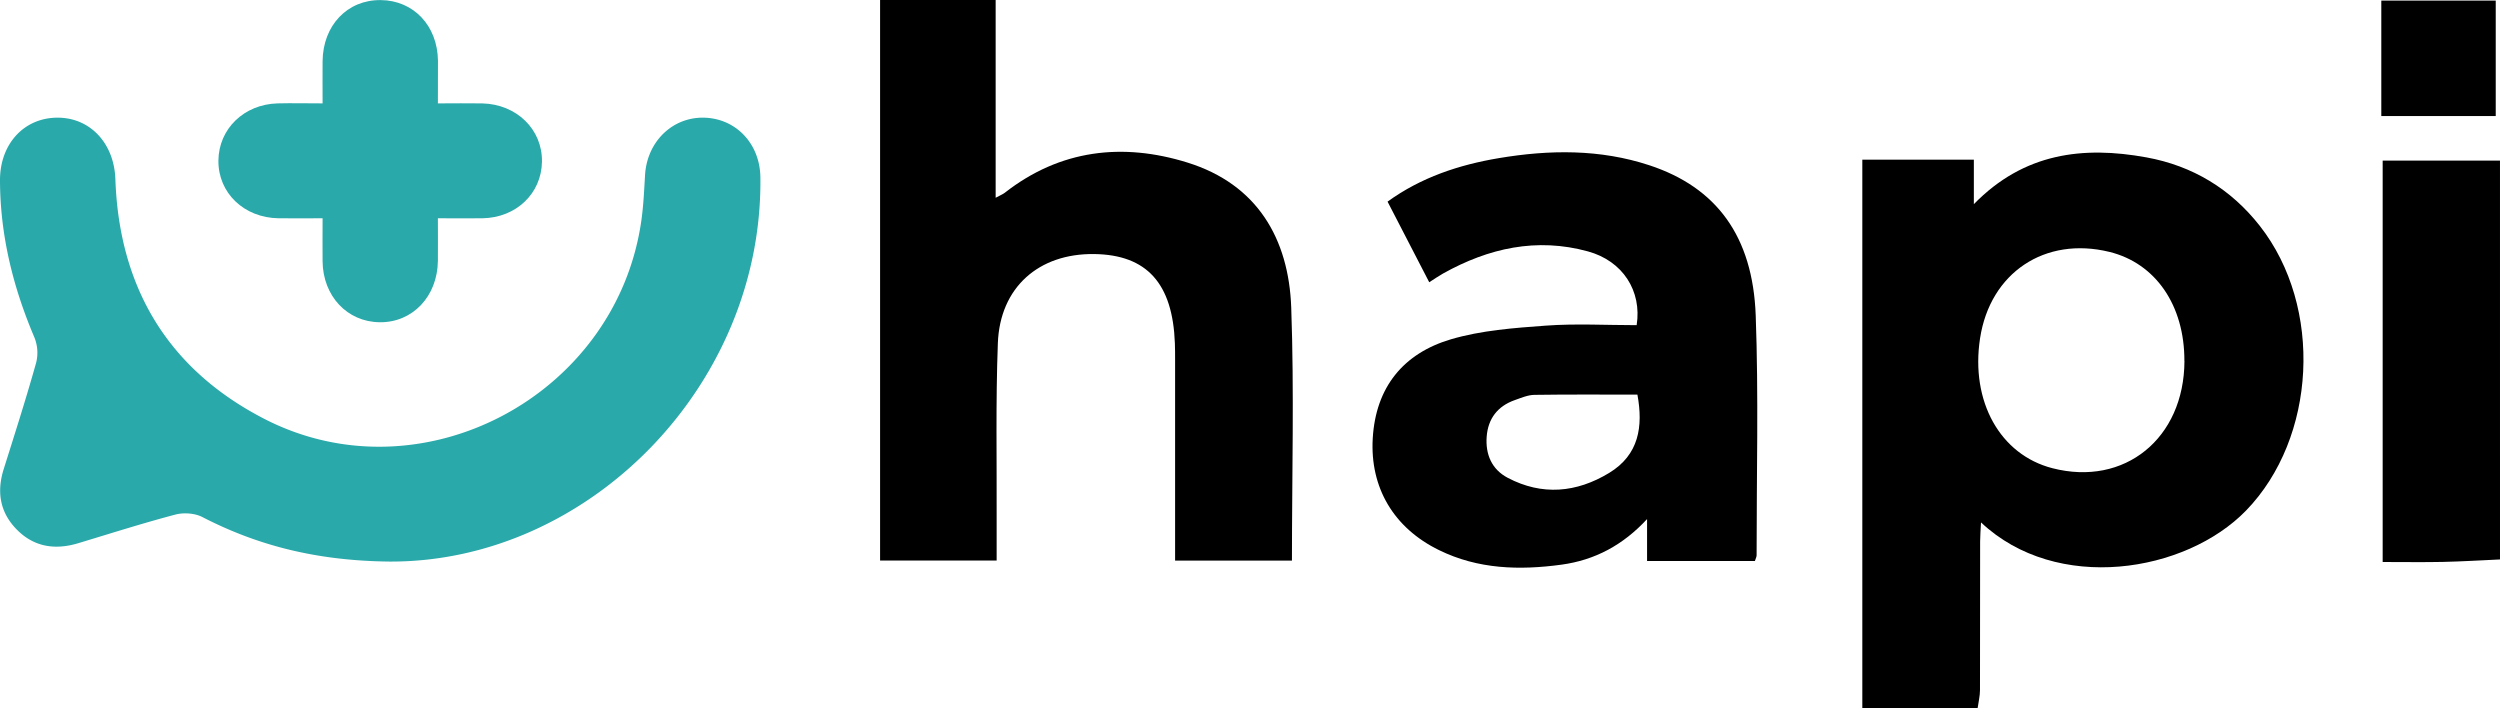 <svg id="Capa_1" data-name="Capa 1" xmlns="http://www.w3.org/2000/svg" viewBox="0 0 1616.8 457.99"><defs><style>.cls-1{fill:#29a9aa;}</style></defs><title>Hapi-icon</title><path d="M1296,698.34V343.62h72.13v28.76c32.44-33.24,70.8-37.68,111.6-30.25,29.77,5.42,54.53,20.33,73.31,44.27,41.23,52.59,36.56,137.31-8.85,184.11-39.13,40.32-122.48,53.79-171.43,7.7-.23,4.73-.56,8.5-.57,12.28,0,32,0,64.09-.09,96.14,0,3.9-1,7.81-1.53,11.71Zm208.29-224.49c.14-36-18.62-63.27-48.48-70.59-41.7-10.22-77.18,13.48-83.67,55.89-6.25,40.83,12.94,75.28,46.79,84C1465.6,555.17,1504.14,523.88,1504.33,473.85Z" transform="translate(-91.6 -240.35)"/><path d="M1708.4,602.16c-12.29.55-24.58,1.32-36.88,1.59-12.71.27-25.42.06-39,.06V344.21h75.87Z" transform="translate(-91.6 -240.35)"/><path class="cls-1" d="M343.33,603.53c-46.67-.53-84.8-10.19-120.85-28.79-4.82-2.49-11.95-3-17.25-1.66-21.15,5.57-42,12.23-63,18.56-14.82,4.48-28.41,2.57-39.54-8.58S89.34,558.56,94,543.71c7.2-22.9,14.54-45.77,21-68.87a26.44,26.44,0,0,0-1.17-16.31C100,426,91.67,392.35,91.6,356.85c0-23.29,15.34-40.16,36.81-40.4,21.29-.24,37,16.4,37.81,39.78,2.43,70.06,34,123,96.5,155.1C364.16,563.42,490.31,496.4,506.37,383c1.38-9.7,1.81-19.55,2.39-29.35C510,332,526.44,316,546.9,316.45c20.73.51,36.19,16.87,36.46,38.6C585,489.87,471.78,604.18,343.33,603.53Z" transform="translate(-91.6 -240.35)"/><path d="M851.56,602.89V560.66q0-43.7,0-87.4c0-3.64,0-7.28-.14-10.92-1.43-38.75-18.14-57.22-52.15-57.69-35.93-.49-61,21.58-62.34,57.65-1.43,38.18-.63,76.45-.78,114.68,0,8.32,0,16.65,0,25.9H660.77V240.35h74.74v127.9c3.09-1.68,4.65-2.26,5.9-3.23,35.82-28,76.28-32.56,118.16-19.53,45,14,65.5,49.08,67.1,93.8,1.94,54.17.46,108.45.46,163.6Z" transform="translate(-91.6 -240.35)"/><path d="M1226.53,603.15h-69.74v-27.1c-15.5,16.77-33.69,26.52-55.29,29.47-27.15,3.71-54,3-79.24-9.4-29.36-14.34-44.75-40.48-42.88-72.34,1.94-33,19.78-54.88,50.55-64,19.63-5.78,40.76-7.34,61.35-8.84,19.56-1.42,39.3-.3,58.78-.3,3.47-22.15-9-41.53-31.48-47.7-33.18-9.13-64.28-2.15-93.72,14.29-2.85,1.6-5.53,3.49-8.95,5.65-9-17.34-17.77-34.39-26.95-52.14,21.79-15.77,46.25-23.79,71.87-28.11,32.71-5.5,65.52-5.94,97.49,4.61,43.27,14.26,66.88,45.78,68.74,97.23,1.88,51.62.54,103.36.57,155C1227.63,600.56,1227,601.55,1226.53,603.15Zm-76-107.59c-22.33,0-44.5-.18-66.65.16-4.23.06-8.51,1.94-12.62,3.38-11.13,3.9-17.3,12-18.19,23.57s3.31,21.28,13.58,26.68c22.24,11.71,44.51,9.66,65.58-3.12C1151.53,534.54,1154.36,516.26,1150.55,495.56Z" transform="translate(-91.6 -240.35)"/><path class="cls-1" d="M374.79,307.22c10.48,0,19.57-.17,28.64,0,22.32.51,39,16.86,38.67,37.7-.32,20.6-16.68,36.23-38.46,36.59-9.09.15-18.18,0-28.85,0,0,9.63.08,18.57,0,27.52-.25,23-16.37,40-37.67,39.72-21-.23-36.64-16.91-36.9-39.35-.1-8.72,0-17.44,0-27.89-9.84,0-19.17.11-28.5,0-22.36-.33-39.07-16.42-38.87-37.3.19-20.51,16.53-36.41,38.28-37,9.12-.24,18.25,0,29.09,0,0-9.37-.07-18.3,0-27.23.22-23.21,16-39.81,37.62-39.58,21.25.23,36.67,16.53,37,39.16C374.88,288.28,374.79,297,374.79,307.22Z" transform="translate(-91.6 -240.35)"/><path d="M1705.64,315.4h-74V240.73h74Z" transform="translate(-91.6 -240.35)"/></svg>